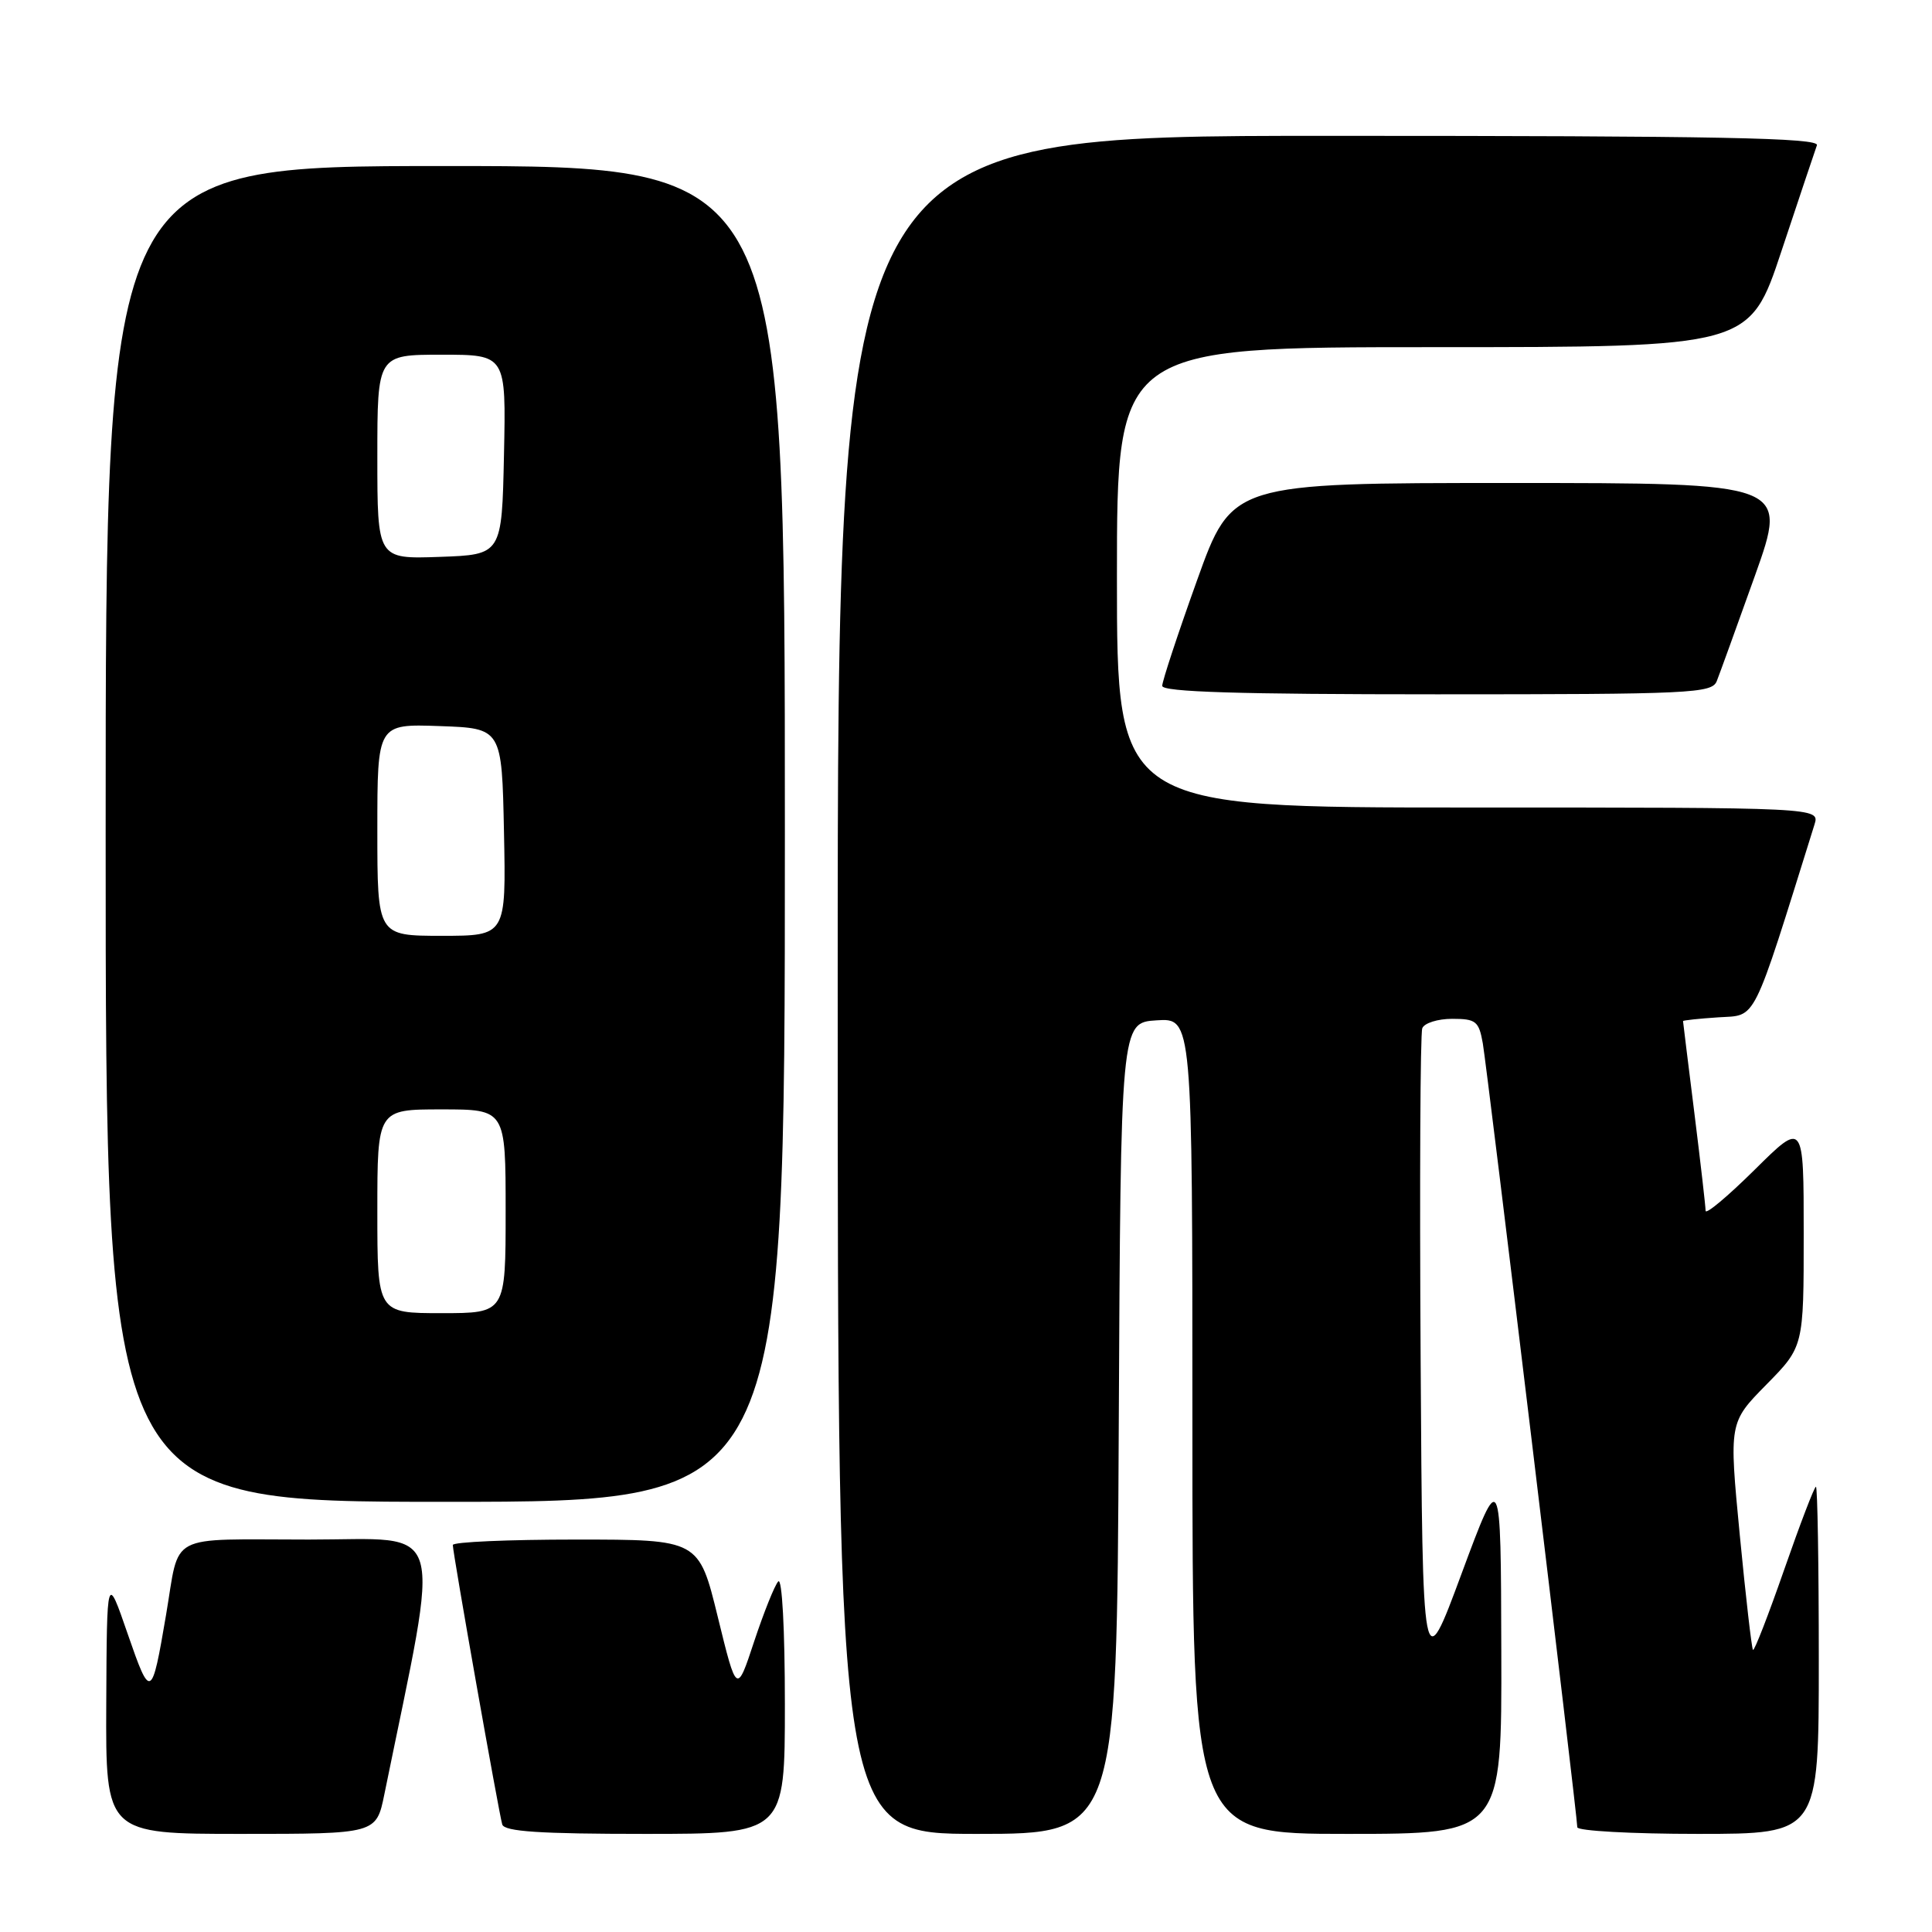 <?xml version="1.0" encoding="UTF-8" standalone="no"?>
<!DOCTYPE svg PUBLIC "-//W3C//DTD SVG 1.1//EN" "http://www.w3.org/Graphics/SVG/1.1/DTD/svg11.dtd" >
<svg xmlns="http://www.w3.org/2000/svg" xmlns:xlink="http://www.w3.org/1999/xlink" version="1.1" viewBox="0 0 256 256">
 <g >
 <path fill="currentColor"
d=" M 50.93 237.75 C 58.46 200.86 59.39 204.00 40.93 204.00 C 21.88 204.00 23.88 202.95 22.00 214.00 C 20.10 225.18 19.95 225.26 16.92 216.50 C 14.16 208.50 14.16 208.50 14.08 225.75 C 14.00 243.00 14.00 243.00 31.93 243.00 C 49.86 243.00 49.86 243.00 50.93 237.75 Z  M 104.00 225.80 C 104.00 215.90 103.63 209.00 103.12 209.55 C 102.64 210.07 101.21 213.65 99.93 217.50 C 97.62 224.50 97.62 224.50 95.11 214.25 C 92.60 204.00 92.60 204.00 76.30 204.00 C 67.33 204.00 60.00 204.32 60.00 204.72 C 60.00 205.79 66.11 240.30 66.55 241.75 C 66.84 242.69 71.52 243.00 85.47 243.00 C 104.00 243.00 104.00 243.00 104.00 225.80 Z  M 148.24 189.25 C 148.50 135.50 148.50 135.50 153.25 135.20 C 158.00 134.89 158.00 134.89 158.00 188.95 C 158.00 243.00 158.00 243.00 178.50 243.00 C 199.00 243.00 199.00 243.00 198.93 218.75 C 198.87 194.50 198.87 194.50 193.68 208.48 C 188.50 222.47 188.50 222.47 188.24 179.98 C 188.10 156.62 188.19 136.94 188.46 136.25 C 188.72 135.56 190.51 135.00 192.42 135.00 C 195.57 135.00 195.96 135.31 196.48 138.25 C 197.07 141.65 209.00 240.58 209.00 242.12 C 209.00 242.60 216.20 243.00 225.00 243.00 C 241.00 243.00 241.00 243.00 241.00 220.00 C 241.00 207.35 240.83 197.00 240.62 197.00 C 240.41 197.00 238.52 201.94 236.42 207.97 C 234.32 214.00 232.46 218.79 232.28 218.62 C 232.11 218.44 231.32 211.59 230.53 203.40 C 229.10 188.50 229.10 188.50 234.05 183.47 C 239.00 178.44 239.00 178.44 239.00 163.50 C 239.00 148.56 239.00 148.56 232.50 155.00 C 228.92 158.54 226.00 160.99 226.00 160.43 C 226.00 159.88 225.33 154.04 224.51 147.46 C 223.69 140.88 223.01 135.41 223.01 135.30 C 223.00 135.20 225.12 134.97 227.72 134.80 C 232.83 134.47 232.06 136.04 240.43 109.25 C 241.13 107.00 241.13 107.00 194.57 107.00 C 148.00 107.00 148.00 107.00 148.00 76.50 C 148.00 46.00 148.00 46.00 189.92 46.00 C 231.83 46.00 231.83 46.00 236.06 33.25 C 238.39 26.24 240.50 19.94 240.75 19.25 C 241.12 18.26 227.77 18.00 176.11 18.00 C 111.00 18.00 111.00 18.00 111.00 130.50 C 111.00 243.00 111.00 243.00 129.49 243.00 C 147.98 243.00 147.98 243.00 148.24 189.25 Z  M 104.00 110.50 C 104.00 22.00 104.00 22.00 59.00 22.00 C 14.00 22.00 14.00 22.00 14.00 110.50 C 14.00 199.00 14.00 199.00 59.00 199.00 C 104.00 199.00 104.00 199.00 104.00 110.50 Z  M 227.48 90.25 C 227.86 89.29 230.14 82.99 232.55 76.25 C 236.91 64.00 236.91 64.00 200.08 64.00 C 163.24 64.00 163.24 64.00 158.62 76.88 C 156.08 83.96 154.00 90.26 154.00 90.88 C 154.00 91.69 164.14 92.00 190.39 92.00 C 224.12 92.00 226.84 91.87 227.48 90.25 Z  M 50.00 160.50 C 50.00 147.00 50.00 147.00 58.50 147.00 C 67.00 147.00 67.00 147.00 67.00 160.50 C 67.00 174.00 67.00 174.00 58.50 174.00 C 50.00 174.00 50.00 174.00 50.00 160.50 Z  M 50.00 109.96 C 50.00 95.92 50.00 95.92 58.25 96.21 C 66.50 96.50 66.50 96.50 66.78 110.25 C 67.06 124.00 67.06 124.00 58.53 124.00 C 50.00 124.00 50.00 124.00 50.00 109.96 Z  M 50.00 60.54 C 50.00 47.00 50.00 47.00 58.53 47.00 C 67.06 47.00 67.06 47.00 66.78 60.25 C 66.50 73.50 66.50 73.50 58.25 73.79 C 50.00 74.08 50.00 74.08 50.00 60.54 Z "/>
</g>
</svg>